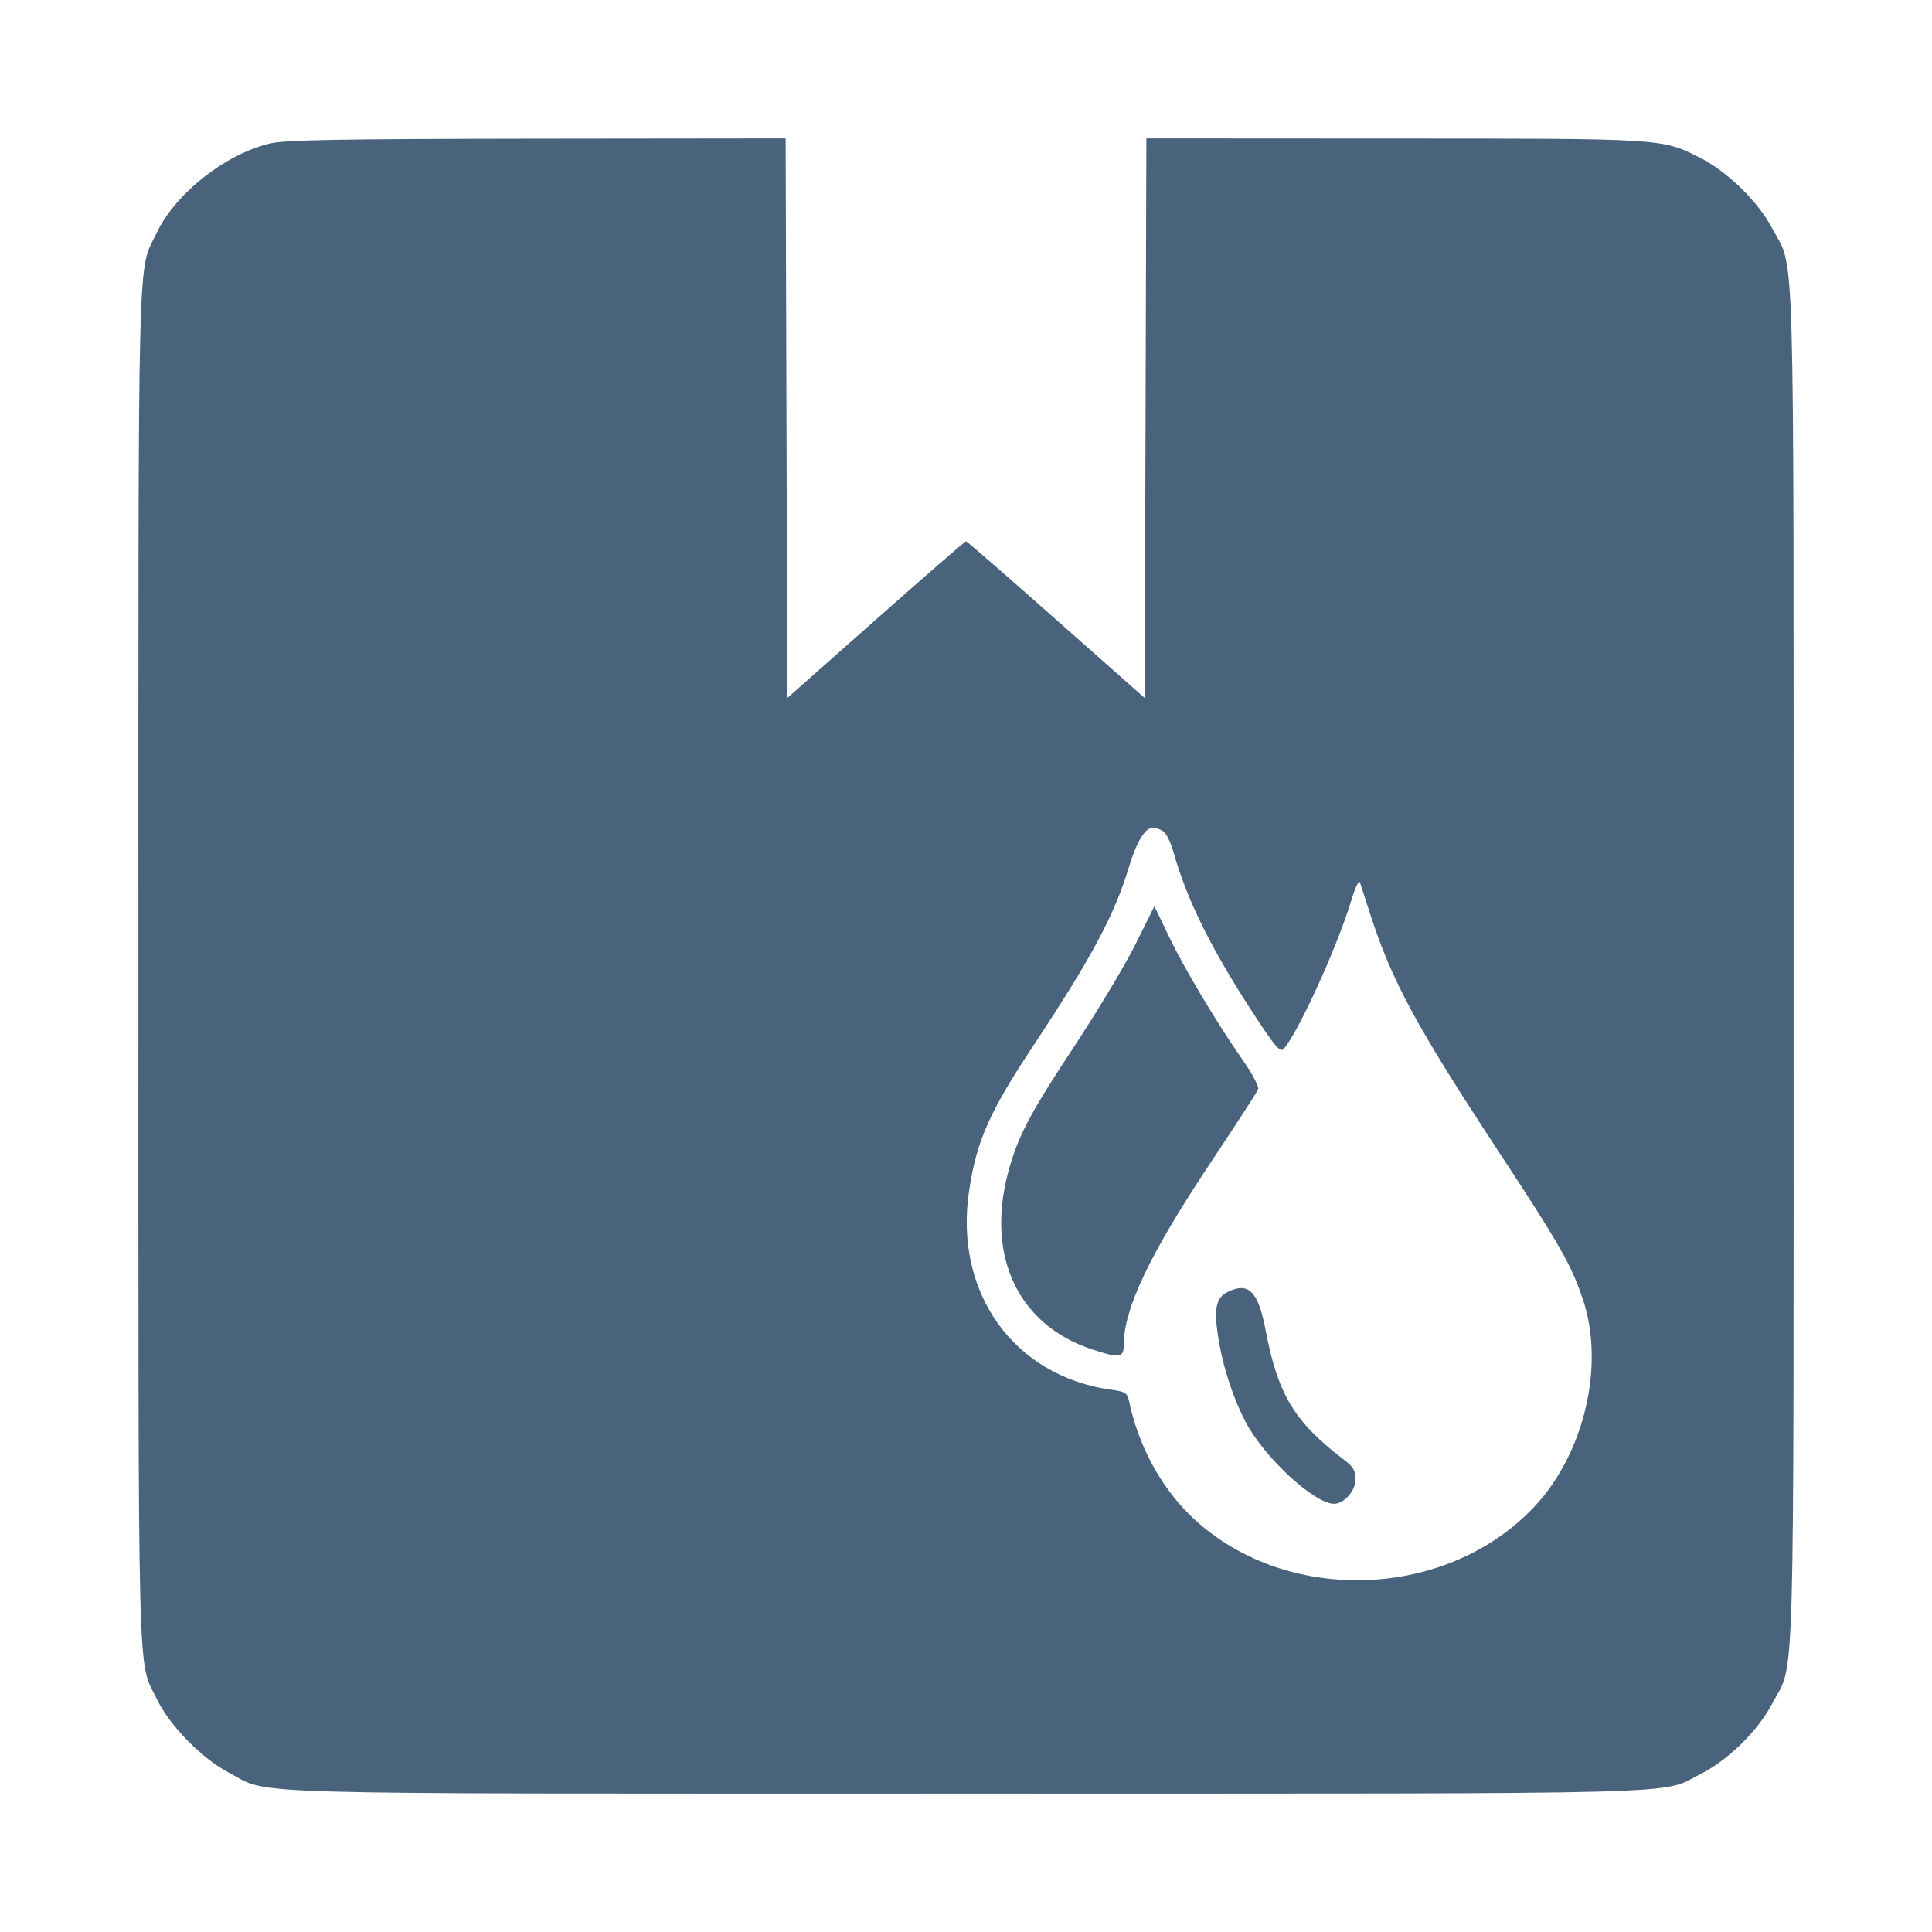 <svg xmlns="http://www.w3.org/2000/svg" fill="#49637C" viewBox="0 0 14 14"><path class="ic_m_liquid_bulk_cargo_type" d="M1.955 1.040 C 1.631 1.118,1.274 1.400,1.137 1.684 C 0.994 1.982,1.003 1.627,1.003 7.000 C 1.003 12.375,0.994 12.020,1.138 12.315 C 1.230 12.505,1.460 12.740,1.653 12.842 C 1.971 13.009,1.553 12.997,7.000 12.997 C 12.402 12.997,12.023 13.007,12.325 12.854 C 12.522 12.755,12.740 12.541,12.842 12.345 C 13.009 12.029,12.997 12.444,12.997 7.000 C 12.997 1.553,13.009 1.971,12.841 1.653 C 12.740 1.460,12.518 1.244,12.319 1.143 C 12.042 1.003,12.059 1.004,10.098 1.004 L 8.307 1.003 8.301 3.031 L 8.295 5.058 7.653 4.490 C 7.300 4.177,7.006 3.922,7.000 3.922 C 6.994 3.922,6.700 4.177,6.347 4.490 L 5.705 5.058 5.699 3.031 L 5.693 1.003 3.891 1.005 C 2.439 1.007,2.062 1.014,1.955 1.040 M8.423 6.020 C 8.449 6.033,8.482 6.099,8.504 6.177 C 8.601 6.520,8.774 6.871,9.081 7.342 C 9.236 7.580,9.276 7.628,9.300 7.602 C 9.399 7.500,9.687 6.870,9.789 6.534 C 9.818 6.437,9.847 6.374,9.854 6.393 C 9.861 6.413,9.895 6.518,9.930 6.627 C 10.083 7.102,10.263 7.437,10.850 8.330 C 11.306 9.024,11.385 9.163,11.470 9.415 C 11.630 9.890,11.483 10.526,11.123 10.913 C 10.479 11.604,9.291 11.634,8.621 10.977 C 8.404 10.763,8.247 10.468,8.180 10.147 C 8.169 10.095,8.152 10.084,8.056 10.071 C 7.346 9.975,6.910 9.366,7.023 8.626 C 7.077 8.265,7.171 8.055,7.492 7.571 C 7.909 6.941,8.076 6.630,8.179 6.288 C 8.237 6.097,8.298 5.997,8.357 5.997 C 8.370 5.997,8.399 6.007,8.423 6.020 M8.229 6.841 C 8.154 6.992,7.955 7.323,7.788 7.577 C 7.456 8.079,7.370 8.245,7.301 8.512 C 7.148 9.112,7.382 9.599,7.907 9.776 C 8.111 9.844,8.143 9.840,8.143 9.747 C 8.143 9.483,8.332 9.087,8.772 8.426 C 8.955 8.151,9.110 7.912,9.117 7.893 C 9.124 7.875,9.077 7.785,9.013 7.693 C 8.816 7.410,8.584 7.023,8.472 6.789 L 8.365 6.567 8.229 6.841 M8.898 9.361 C 8.817 9.400,8.797 9.474,8.822 9.652 C 8.852 9.874,8.926 10.109,9.025 10.302 C 9.159 10.559,9.523 10.897,9.668 10.897 C 9.739 10.897,9.823 10.802,9.823 10.721 C 9.823 10.657,9.807 10.629,9.738 10.577 C 9.379 10.303,9.259 10.104,9.171 9.638 C 9.117 9.358,9.049 9.288,8.898 9.361 "  stroke="none" fill-rule="evenodd"></path></svg>